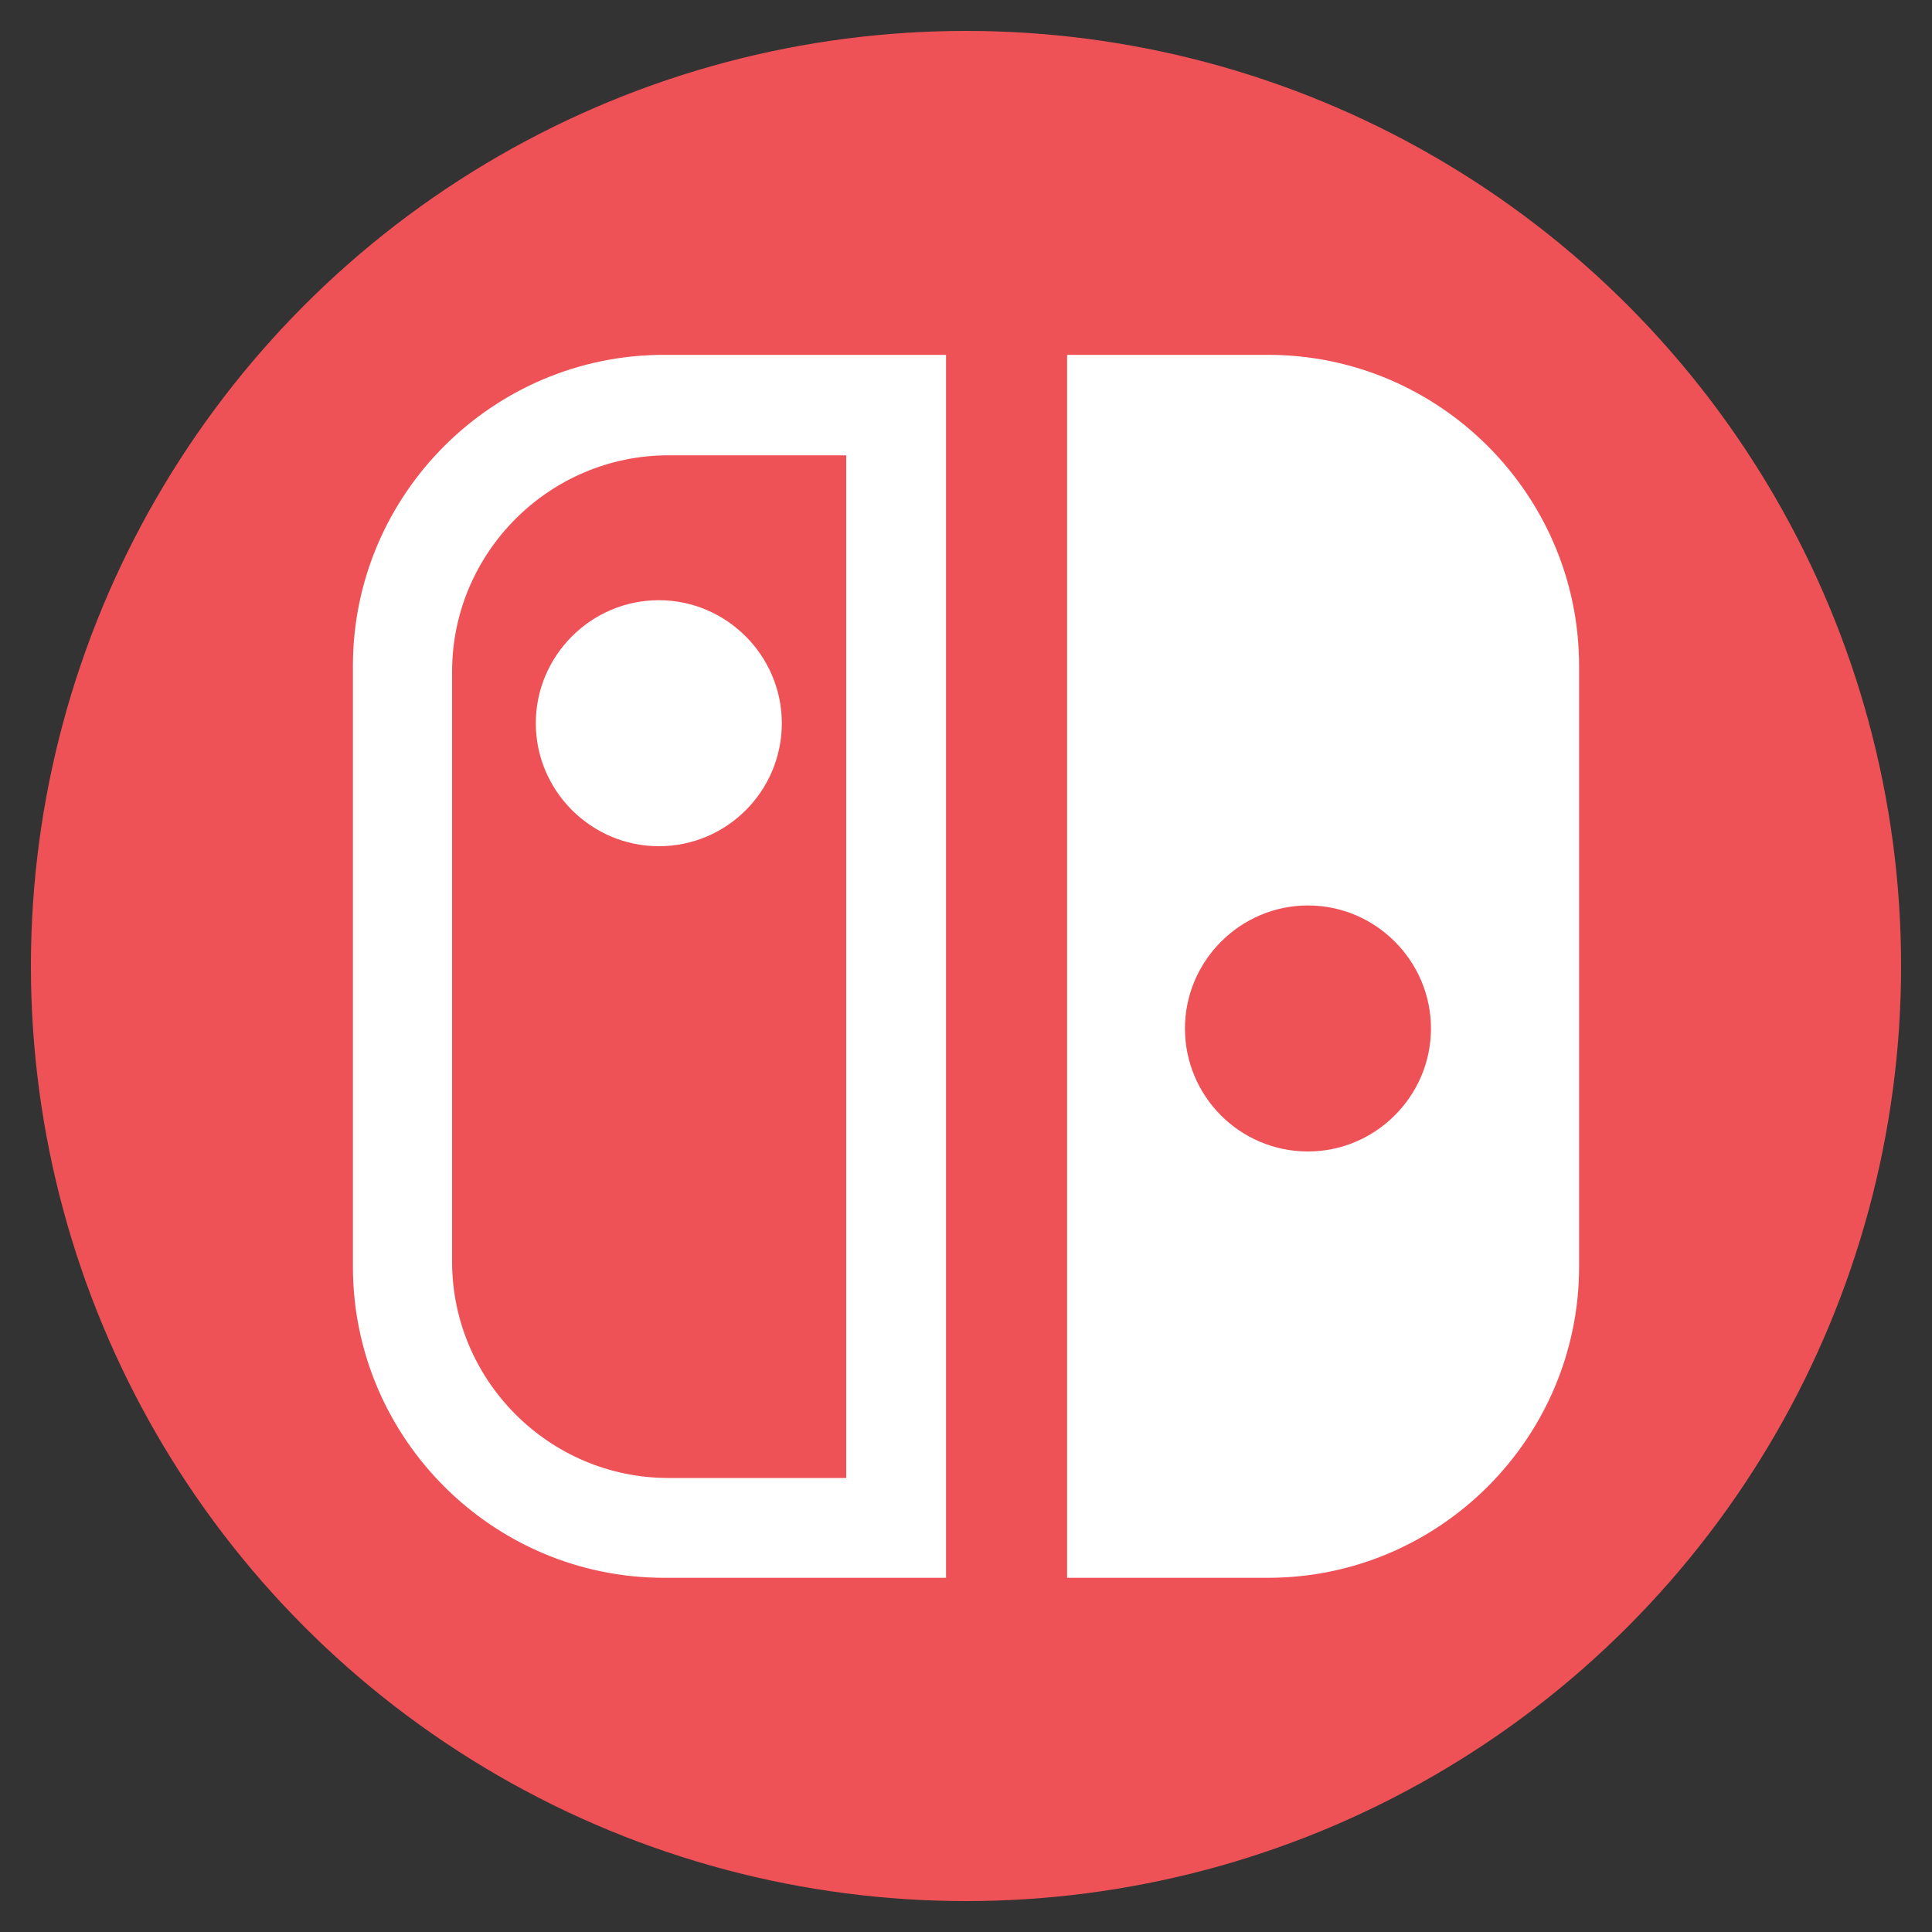 <?xml version="1.0" encoding="UTF-8"?>
<svg xmlns="http://www.w3.org/2000/svg" version="1.1" viewBox="0 0 300 300">
  <rect x="0" y="0" width="300" height="300" fill="#333333" stroke="none"/>
  <defs>
    <style>
      .st0 {
        fill: #fff;
      }

      .st1 {
        fill: #ee5257;
      }
    </style>
  </defs>
  <g id="Calque_2">
    <circle class="st1" cx="150" cy="150" r="145.2"/>
  </g>
  <g id="Calque_1">
    <path class="st0" d="M196.9,55.1h-31.2v189.9h31.2c26.6,0,48.3-21.7,48.3-48.3v-93.3c0-26.6-21.7-48.3-48.3-48.3ZM203.1,178.8c-10.6,0-19.1-8.6-19.1-19.1s8.6-19.1,19.1-19.1,19.1,8.6,19.1,19.1-8.6,19.1-19.1,19.1ZM54.8,103.4v93.3c0,26.6,21.7,48.3,48.3,48.3h43.8V55.1h-43.8c-26.6,0-48.3,21.7-48.3,48.3ZM131.4,70.7v158.8h-27.6c-18.5,0-33.6-15.1-33.6-33.6v-91.6c0-18.5,15.1-33.6,33.6-33.6h27.6ZM102.3,131.4c10.6,0,19.1-8.6,19.1-19.1s-8.6-19.1-19.1-19.1-19.1,8.6-19.1,19.1,8.6,19.1,19.1,19.1Z"/>
  </g>
</svg>
